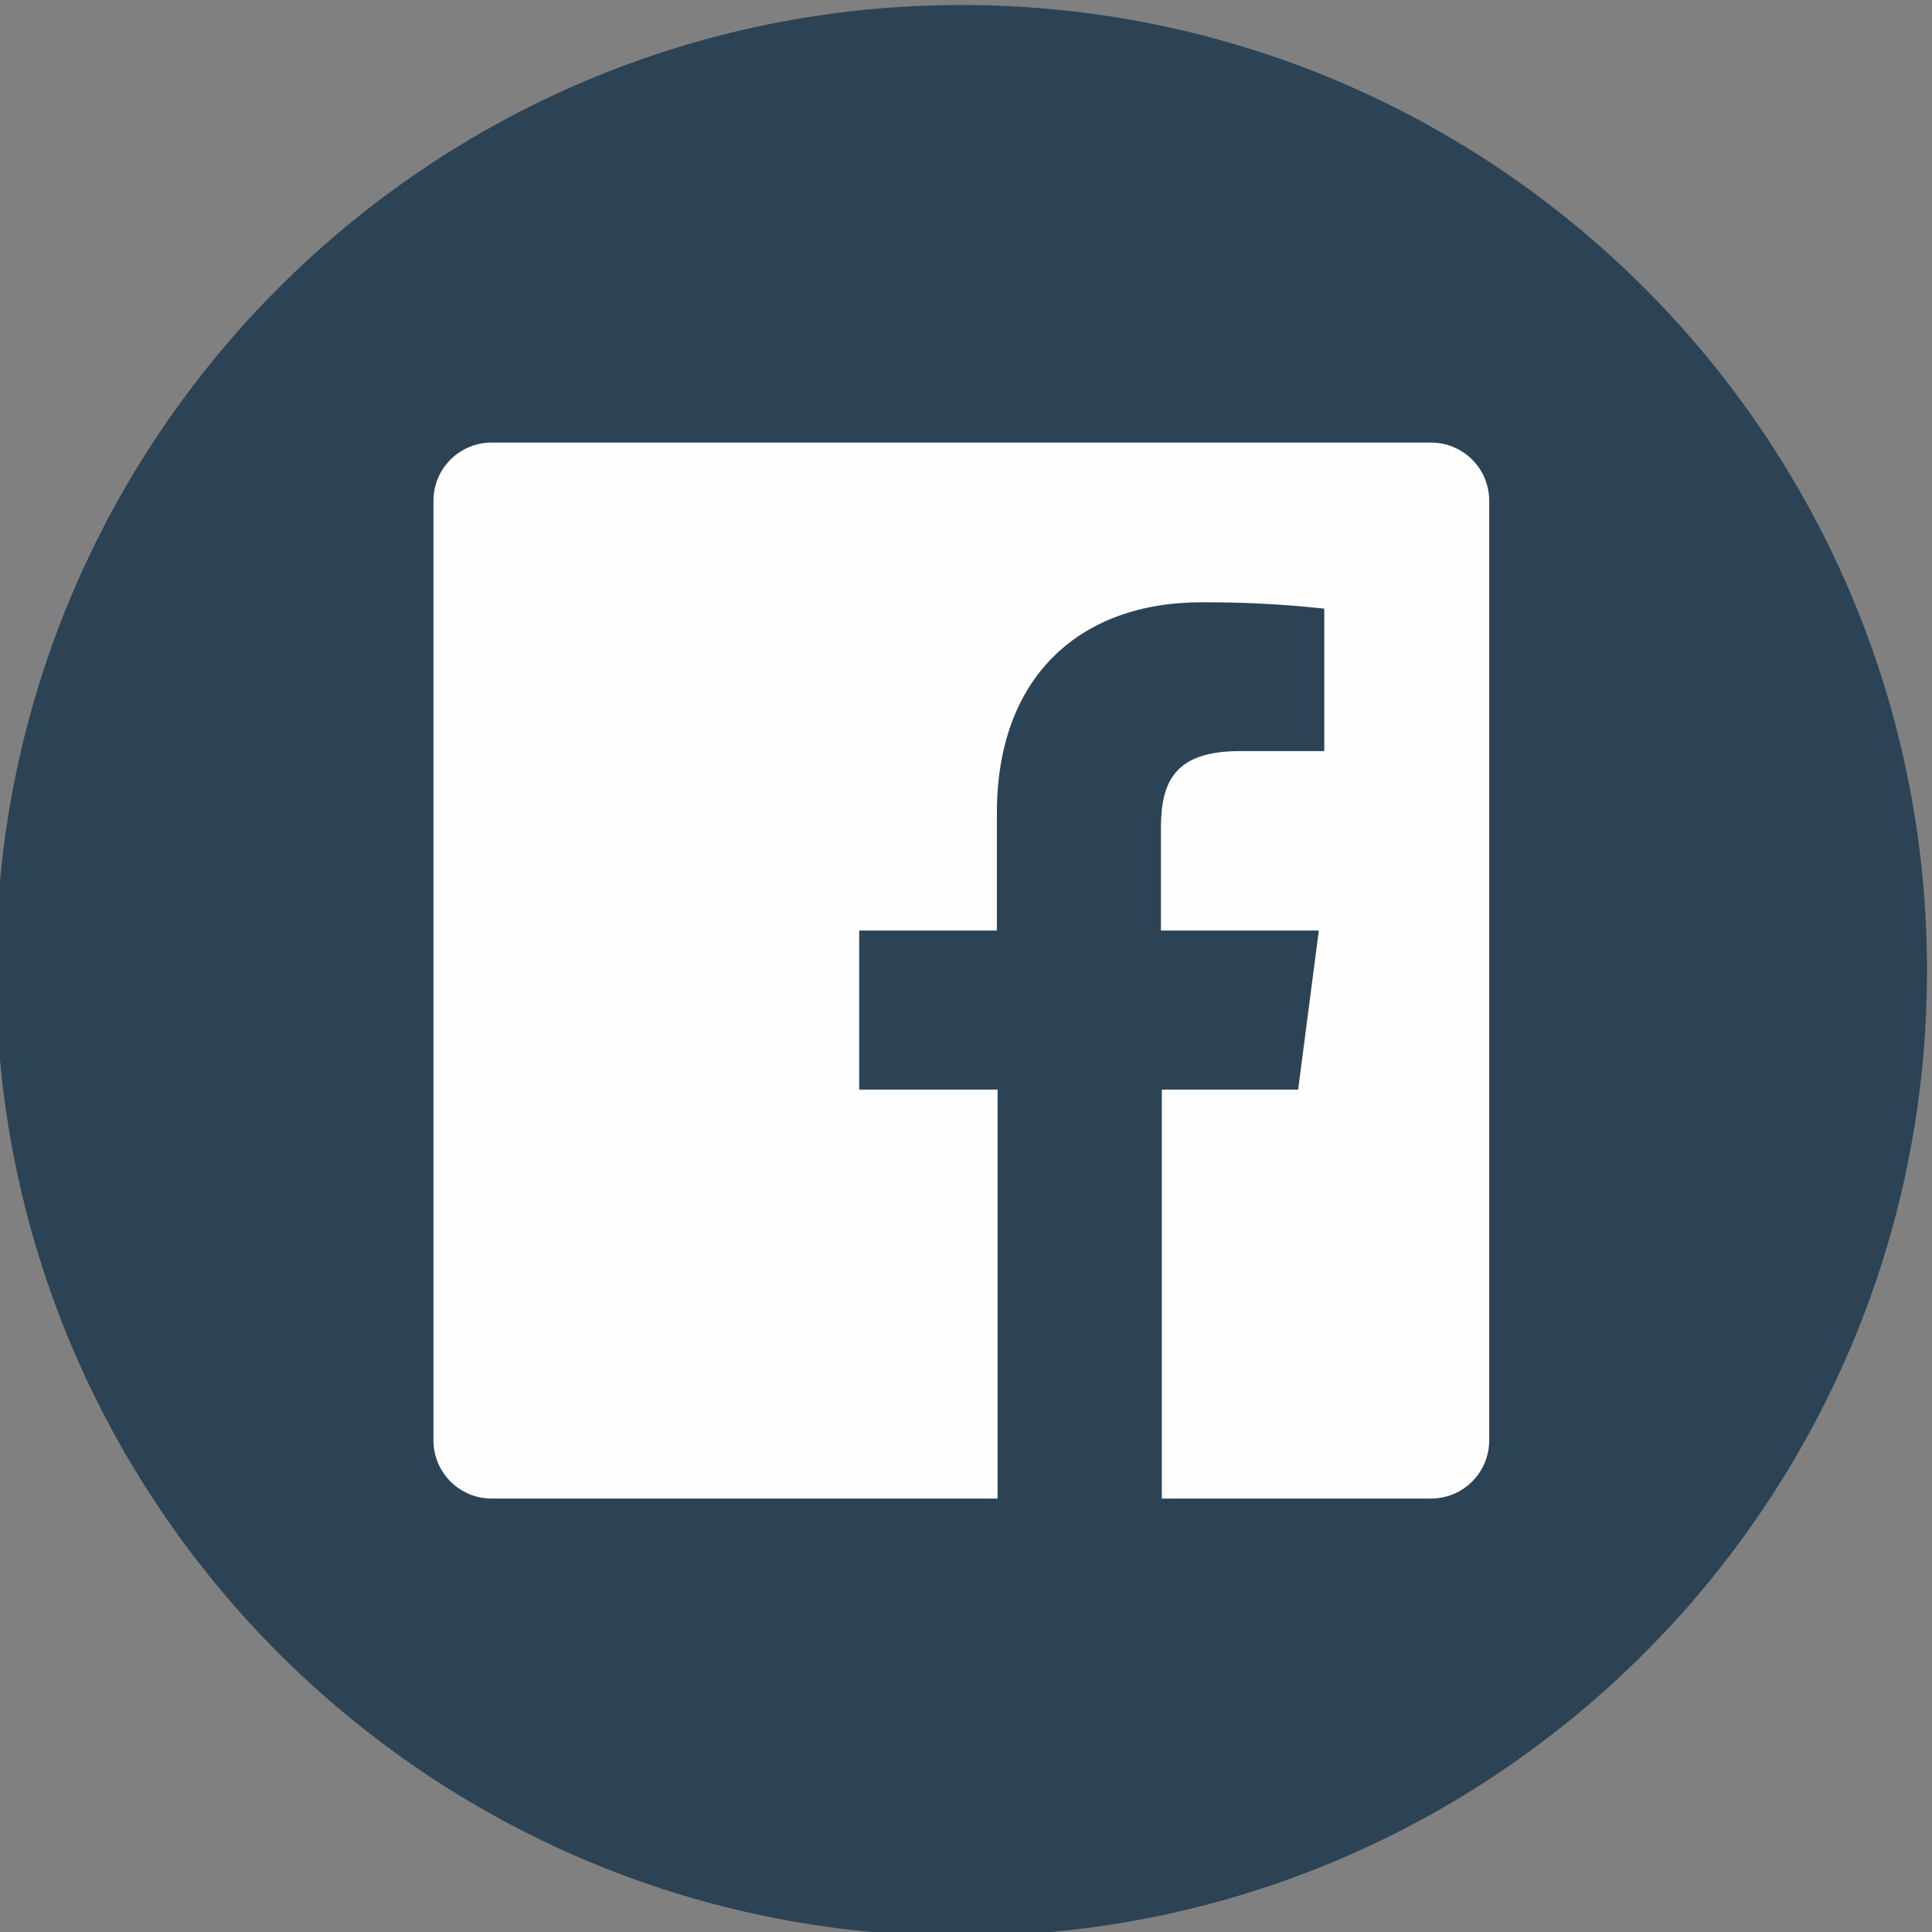 <?xml version="1.0" encoding="UTF-8"?>
<!DOCTYPE svg PUBLIC "-//W3C//DTD SVG 1.1//EN" "http://www.w3.org/Graphics/SVG/1.1/DTD/svg11.dtd">
<!-- Creator: CorelDRAW 2020 (64-Bit) -->
<svg xmlns="http://www.w3.org/2000/svg" xml:space="preserve" width="30mm" height="30mm" version="1.1" style="shape-rendering:geometricPrecision; text-rendering:geometricPrecision; image-rendering:optimizeQuality; fill-rule:evenodd; clip-rule:evenodd"
viewBox="0 0 3000 3000"
 xmlns:xlink="http://www.w3.org/1999/xlink"
 xmlns:xodm="http://www.corel.com/coreldraw/odm/2003">
 <rect x="0" y="0" width="3000" height="3000" fill="#808080" stroke="none"/>
 <defs>
  <style type="text/css">
   <![CDATA[
    .fil1 {fill:#FEFEFE;fill-rule:nonzero}
    .fil0 {fill:#2C4355;fill-rule:nonzero}
   ]]>
  </style>
 </defs>
 <g id="Слой_x0020_1">
  <g id="_1711707182256">
   <path class="fil0" d="M1492.94 7.77c828.04,0 1499.3,671.26 1499.3,1499.3 0,828.04 -671.26,1499.31 -1499.3,1499.31 -828.04,0 -1499.31,-671.27 -1499.31,-1499.31 0,-828.04 671.27,-1499.3 1499.31,-1499.3z"/>
   <path class="fil1" d="M2222.48 687.22l-1459.09 0c-49.88,0 -90.31,40.42 -90.31,90.31l0 1459.09c0,49.88 40.43,90.31 90.31,90.31l785.64 0 0 -635 -214.84 0 0 -246.95 213.78 0 0 -182.74c0,-211.66 129.12,-327.02 317.5,-327.02 63.75,-0.28 127.46,3 190.85,9.88l0 221.19 -130.88 0c-103.01,0 -122.77,49.03 -122.77,120.65l0 158.04 245.19 0 -32.11 246.95 -211.66 0 0 635 418.04 0c49.88,0 90.31,-40.43 90.31,-90.31l0 -1459.09c0,-49.75 -40.22,-90.1 -89.96,-90.31z"/>
  </g>
 </g>
</svg>
